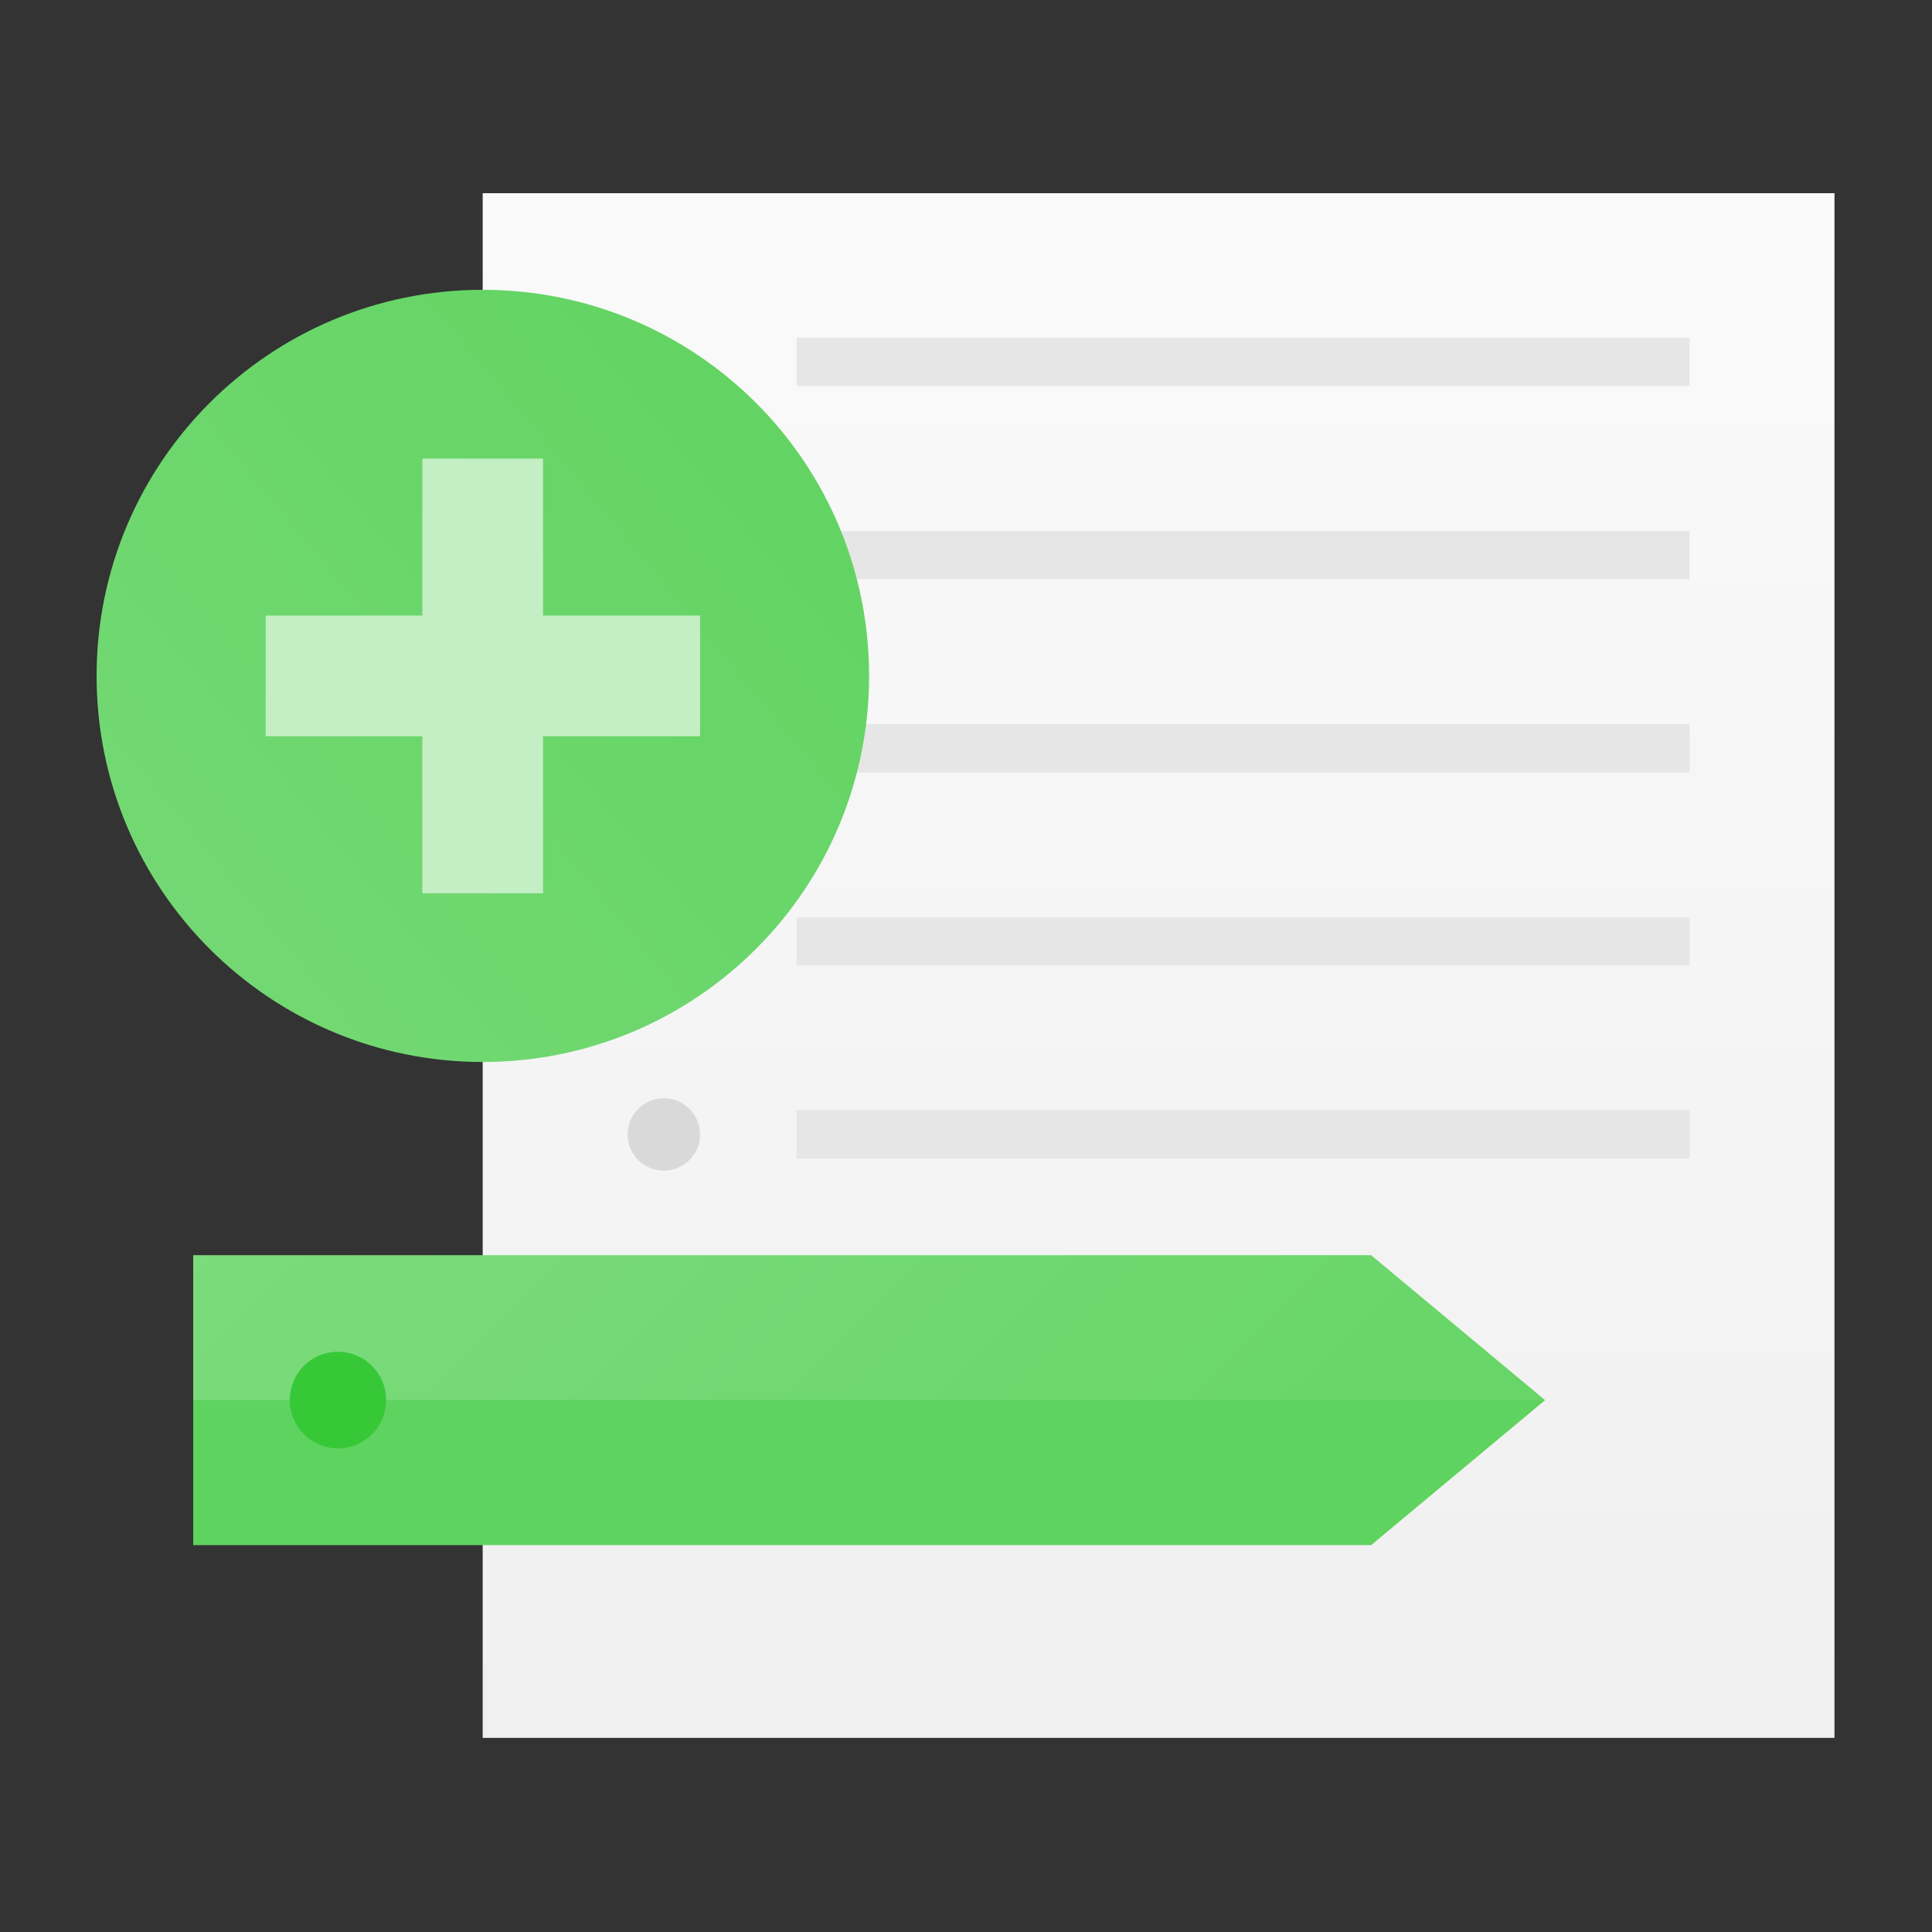 <?xml version="1.0" encoding="UTF-8"?>
<svg xmlns="http://www.w3.org/2000/svg" xmlns:xlink="http://www.w3.org/1999/xlink" width="25pt" height="25pt" viewBox="0 0 25 25" version="1.1">
<rect x="0" y="0" width="25" height="25" fill="#333333" stroke="none"/>
<defs>
<linearGradient id="linear0" gradientUnits="userSpaceOnUse" x1="50" y1="180" x2="50" y2="20" gradientTransform="matrix(0.125,0,0,0.125,0,0)">
<stop offset="0" style="stop-color:rgb(94.118%,94.118%,94.118%);stop-opacity:1;"/>
<stop offset="1" style="stop-color:rgb(98.039%,98.039%,98.039%);stop-opacity:1;"/>
</linearGradient>
<linearGradient id="linear1" gradientUnits="userSpaceOnUse" x1="213.592" y1="205.649" x2="-100.876" y2="-140.175" gradientTransform="matrix(0.053,0,0,0.058,11.364,10.602)">
<stop offset="0" style="stop-color:rgb(37.255%,82.745%,37.255%);stop-opacity:1;"/>
<stop offset="1" style="stop-color:rgb(52.941%,87.059%,52.941%);stop-opacity:1;"/>
</linearGradient>
<linearGradient id="linear2" gradientUnits="userSpaceOnUse" x1="-60" y1="155" x2="91.249" y2="29.688" gradientTransform="matrix(0.125,0,0,0.125,0,0)">
<stop offset="0" style="stop-color:rgb(52.941%,87.059%,52.941%);stop-opacity:1;"/>
<stop offset="1" style="stop-color:rgb(37.255%,82.745%,37.255%);stop-opacity:1;"/>
</linearGradient>
</defs>
<g id="surface1">
<path style=" stroke:none;fill-rule:evenodd;fill:url(#linear0);" d="M 6.246 2.5 L 23.738 2.5 L 23.738 22.488 L 6.246 22.488 Z M 6.246 2.5 "/>
<path style=" stroke:none;fill-rule:evenodd;fill:url(#linear1);" d="M 2.5 16.242 L 2.5 19.992 L 17.742 19.992 L 19.992 18.117 L 17.742 16.242 Z M 2.5 16.242 "/>
<path style=" stroke:none;fill-rule:evenodd;fill:rgb(37.255%,82.745%,37.255%);fill-opacity:1;" d="M 2.5 18.117 L 2.5 19.992 L 17.742 19.992 L 19.992 18.117 Z M 2.5 18.117 "/>
<path style=" stroke:none;fill-rule:evenodd;fill:rgb(21.569%,78.431%,21.569%);fill-opacity:1;" d="M 4.996 18.117 C 4.996 18.461 4.719 18.742 4.371 18.742 C 4.027 18.742 3.75 18.461 3.75 18.117 C 3.75 17.77 4.027 17.492 4.371 17.492 C 4.719 17.492 4.996 17.77 4.996 18.117 Z M 4.996 18.117 "/>
<path style=" stroke:none;fill-rule:evenodd;fill:rgb(90.196%,90.196%,90.196%);fill-opacity:1;" d="M 10.309 4.371 L 21.863 4.371 L 21.863 4.996 L 10.309 4.996 Z M 10.309 4.371 "/>
<path style=" stroke:none;fill-rule:evenodd;fill:rgb(90.196%,90.196%,90.196%);fill-opacity:1;" d="M 10.309 6.871 L 21.863 6.871 L 21.863 7.496 L 10.309 7.496 Z M 10.309 6.871 "/>
<path style=" stroke:none;fill-rule:evenodd;fill:rgb(90.196%,90.196%,90.196%);fill-opacity:1;" d="M 10.309 9.371 L 21.863 9.371 L 21.863 9.996 L 10.309 9.996 Z M 10.309 9.371 "/>
<path style=" stroke:none;fill-rule:evenodd;fill:rgb(90.196%,90.196%,90.196%);fill-opacity:1;" d="M 10.309 11.871 L 21.863 11.871 L 21.863 12.492 L 10.309 12.492 Z M 10.309 11.871 "/>
<path style=" stroke:none;fill-rule:evenodd;fill:rgb(90.196%,90.196%,90.196%);fill-opacity:1;" d="M 10.309 14.367 L 21.863 14.367 L 21.863 14.992 L 10.309 14.992 Z M 10.309 14.367 "/>
<path style=" stroke:none;fill-rule:evenodd;fill:rgb(85.098%,85.098%,85.098%);fill-opacity:1;" d="M 9.059 14.68 C 9.059 14.938 8.848 15.148 8.59 15.148 C 8.332 15.148 8.121 14.938 8.121 14.68 C 8.121 14.422 8.332 14.211 8.59 14.211 C 8.848 14.211 9.059 14.422 9.059 14.68 Z M 9.059 14.68 "/>
<path style=" stroke:none;fill-rule:evenodd;fill:url(#linear2);" d="M 11.246 8.746 C 11.246 11.508 9.008 13.742 6.246 13.742 C 3.488 13.742 1.25 11.508 1.25 8.746 C 1.25 5.984 3.488 3.75 6.246 3.75 C 9.008 3.75 11.246 5.984 11.246 8.746 Z M 11.246 8.746 "/>
<path style=" stroke:none;fill-rule:evenodd;fill:rgb(76.863%,93.333%,76.863%);fill-opacity:1;" d="M 5.465 5.934 L 5.465 7.965 L 3.438 7.965 L 3.438 9.527 L 5.465 9.527 L 5.465 11.559 L 7.027 11.559 L 7.027 9.527 L 9.059 9.527 L 9.059 7.965 L 7.027 7.965 L 7.027 5.934 Z M 5.465 5.934 "/>
</g>
</svg>
